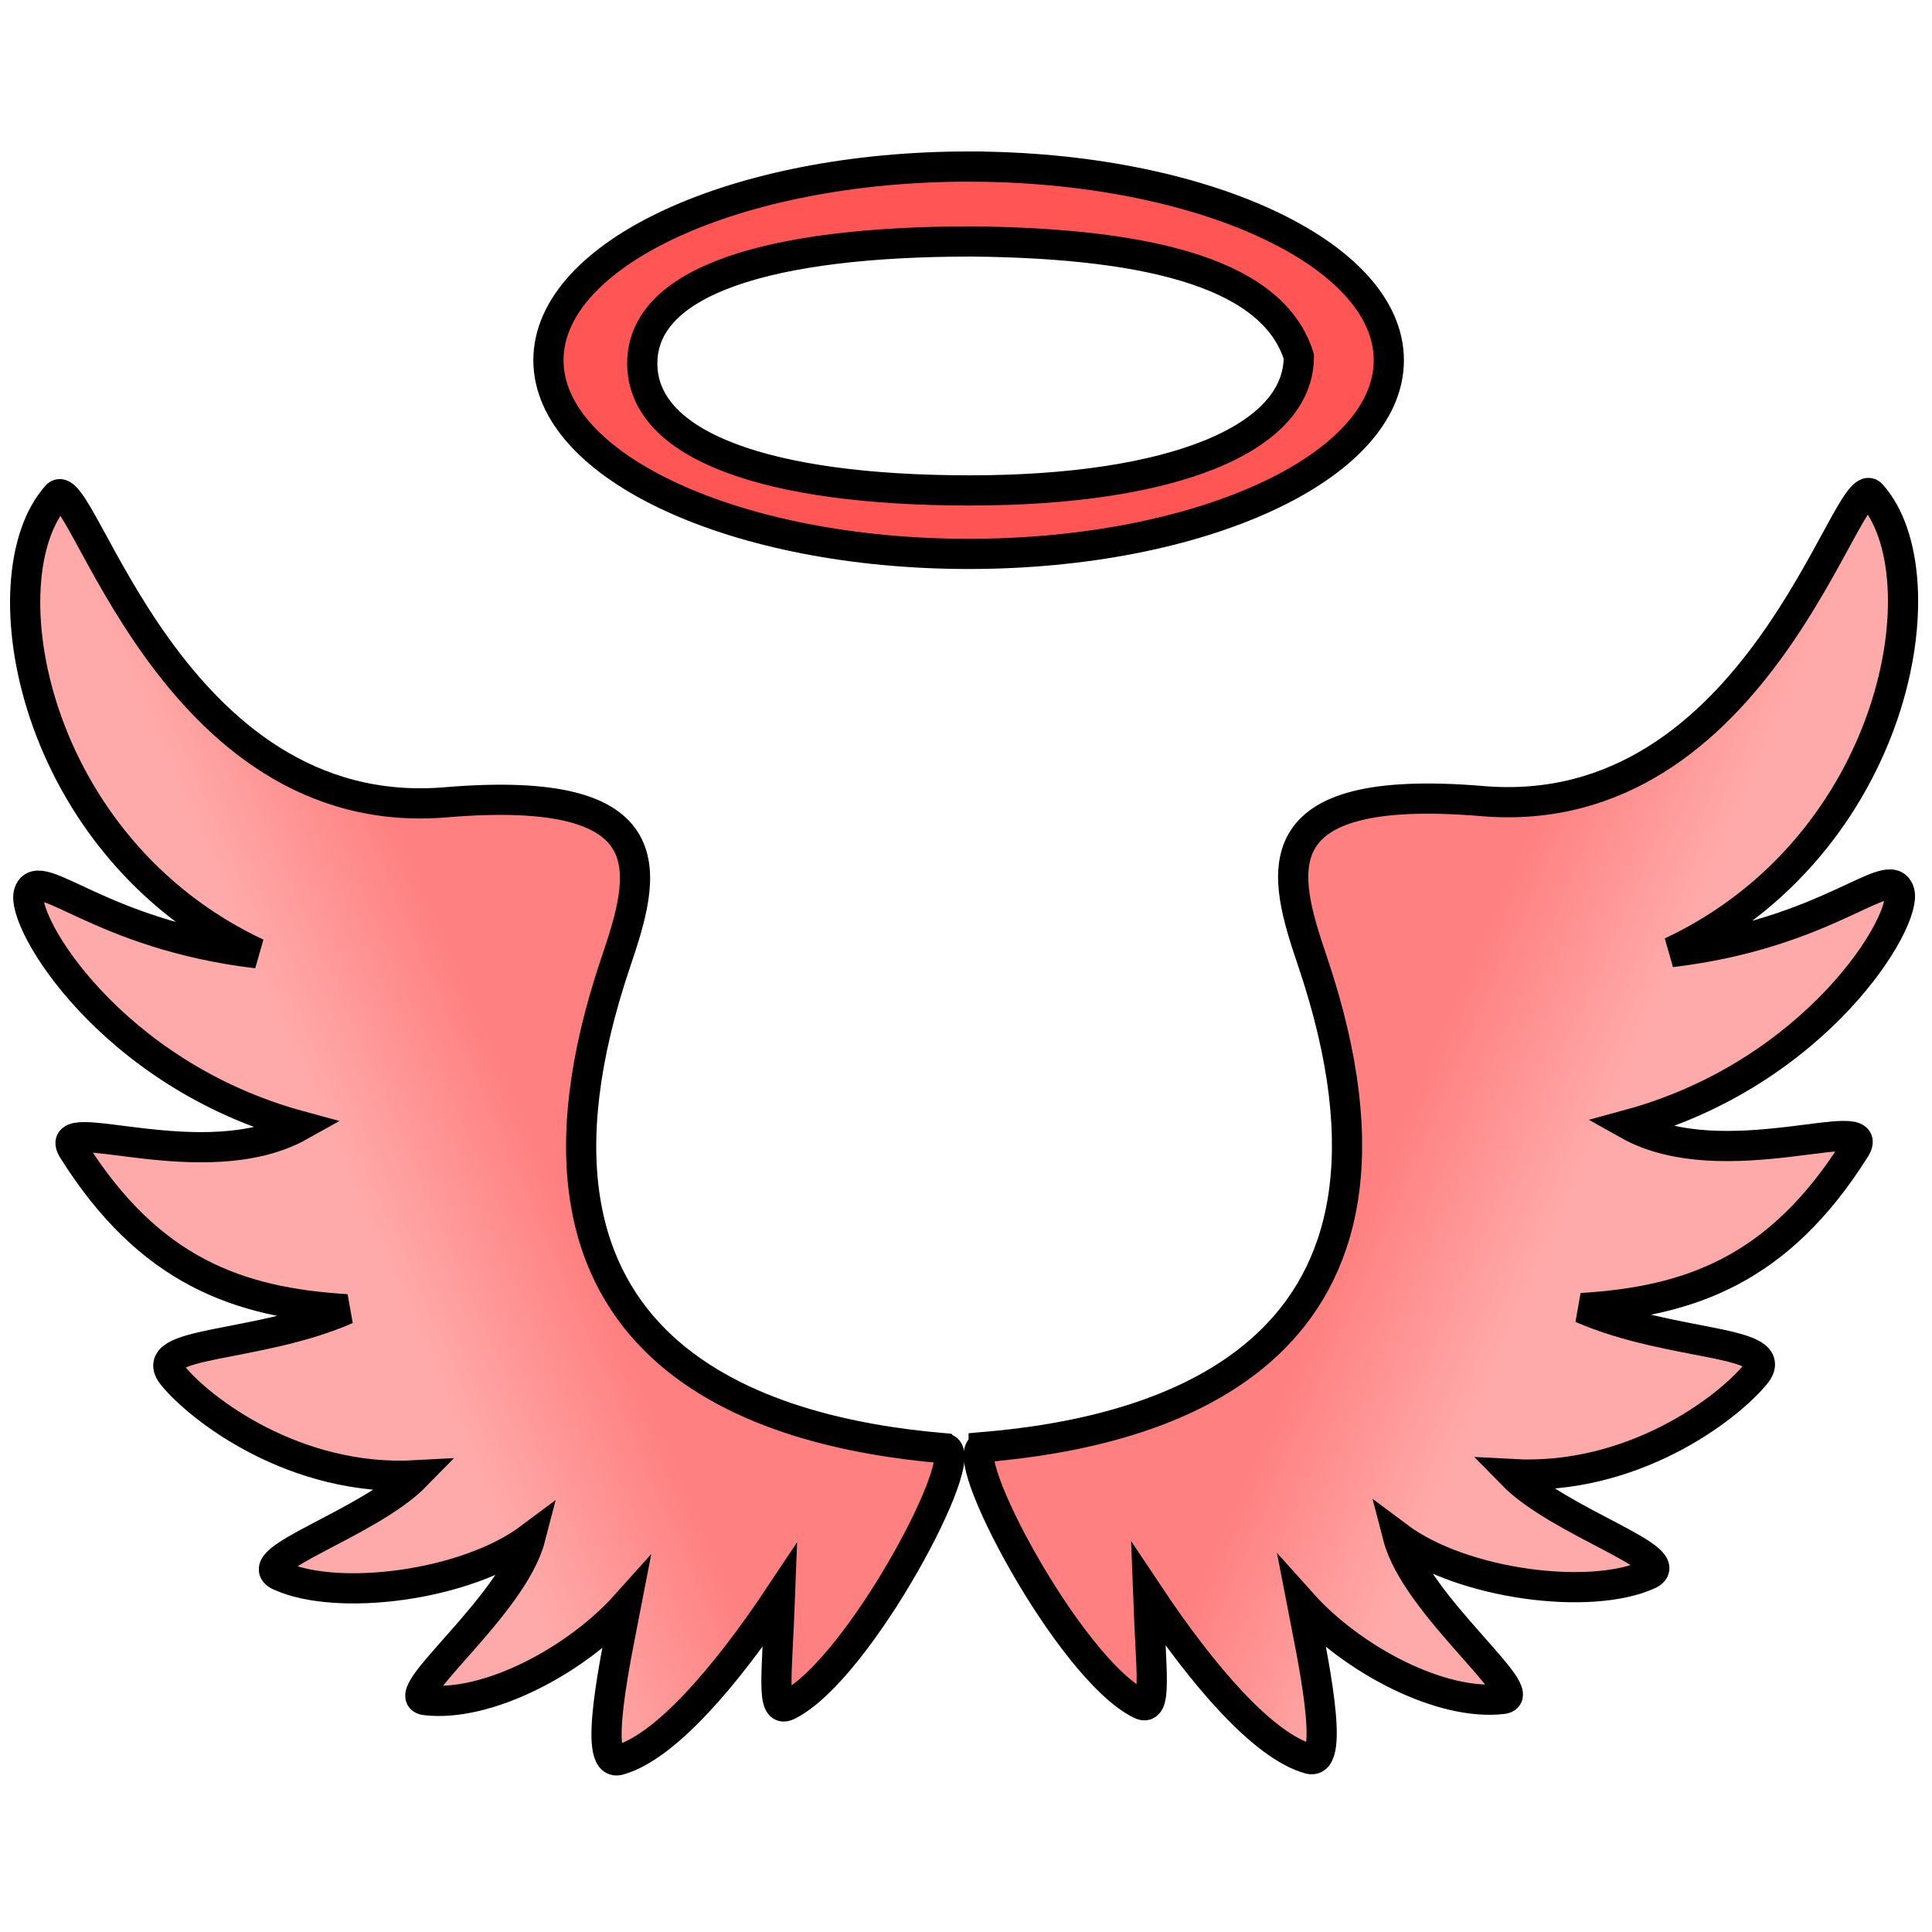 <svg version="1.1" viewBox="0 0 64 64" xmlns="http://www.w3.org/2000/svg" xmlns:xlink="http://www.w3.org/1999/xlink">
 <defs>
  <linearGradient id="linearGradient4237" x1="-101.61" x2="-97.934" y1="1012.6" y2="1010.9" gradientTransform="matrix(-1.198 0 0 1.267 -75.692 -1241.2)" gradientUnits="userSpaceOnUse">
   <stop stop-color="#faa" offset="0"/>
   <stop stop-color="#ff8080" offset="1"/>
  </linearGradient>
  <linearGradient id="linearGradient4169-3" x1="-101.61" x2="-97.934" y1="1012.6" y2="1010.9" gradientTransform="matrix(1.198 0 0 1.267 139.58 -1241.2)" gradientUnits="userSpaceOnUse">
   <stop stop-color="#faa" offset="0"/>
   <stop stop-color="#ff8080" offset="1"/>
  </linearGradient>
 </defs>
 <g transform="matrix(1.276 0 0 1.276 -8.826 -8.575)" stroke="#000" stroke-width=".784">
  <path d="m31.438 44.32c0.787 0.066-2.217 5.765-4.072 6.674-0.438 0.215-0.274-0.799-0.198-2.864-1.43 2.148-2.998 3.956-4.184 4.283-0.705 0.193-0.065-2.727 0.187-4.031-1.298 1.45-3.61 2.67-5.213 2.475-0.787-0.096 2.263-2.432 2.725-4.211-1.669 1.249-5.006 1.666-6.504 0.982-0.882-0.403 2.31-1.348 3.54-2.606-3.14 0.174-5.594-1.708-6.314-2.589-0.745-0.91 2.158-0.696 4.513-1.724-2.815-0.168-5.127-0.991-7.103-4.136-0.637-1.013 3.41 0.761 5.886-0.624-4.914-1.337-7.288-5.343-7.03-6.06 0.268-0.746 1.825 1.094 5.918 1.58-5.884-2.767-7.08-9.79-5.196-11.882 0.631-0.7 2.924 8.562 10.093 7.962 5.872-0.492 5.18 1.898 4.42 4.144-3.446 10.177 3.764 12.223 8.532 12.627z" fill="url(#linearGradient4169-3)" fill-rule="evenodd"/>
  <path d="m32.454 44.289c-0.787 0.067 2.217 5.765 4.072 6.674 0.438 0.215 0.274-0.799 0.198-2.864 1.431 2.148 2.998 3.956 4.184 4.283 0.705 0.193 0.065-2.727-0.187-4.031 1.298 1.45 3.61 2.67 5.213 2.475 0.787-0.096-2.263-2.432-2.725-4.211 1.669 1.249 5.006 1.667 6.504 0.982 0.882-0.402-2.31-1.348-3.539-2.606 3.139 0.174 5.593-1.708 6.314-2.589 0.744-0.91-2.159-0.696-4.514-1.723 2.815-0.17 5.127-0.992 7.103-4.137 0.637-1.013-3.41 0.761-5.885-0.624 4.913-1.337 7.287-5.343 7.03-6.06-0.269-0.746-1.826 1.094-5.919 1.58 5.884-2.767 7.08-9.79 5.196-11.882-0.63-0.7-2.924 8.563-10.093 7.962-5.872-0.492-5.18 1.898-4.42 4.144 3.446 10.178-3.764 12.224-8.532 12.627z" fill="url(#linearGradient4237)" fill-rule="evenodd"/>
  <path d="m32.063 11.044c-6.024 0-10.908 2.25-10.908 5.027s4.884 5.029 10.908 5.029c6.025 0 10.91-2.251 10.909-5.028 0-2.776-4.884-5.027-10.909-5.027zm0.073 1.945c4.85 0.046 7.854 0.916 8.5 2.986 2e-3 2.142-3.282 3.477-8.545 3.477s-8.502-1.157-8.5-3.299c-1e-3 -2.142 3.282-3.164 8.545-3.164z" fill="#f55" stroke-linecap="round"/>
 </g>
</svg>
